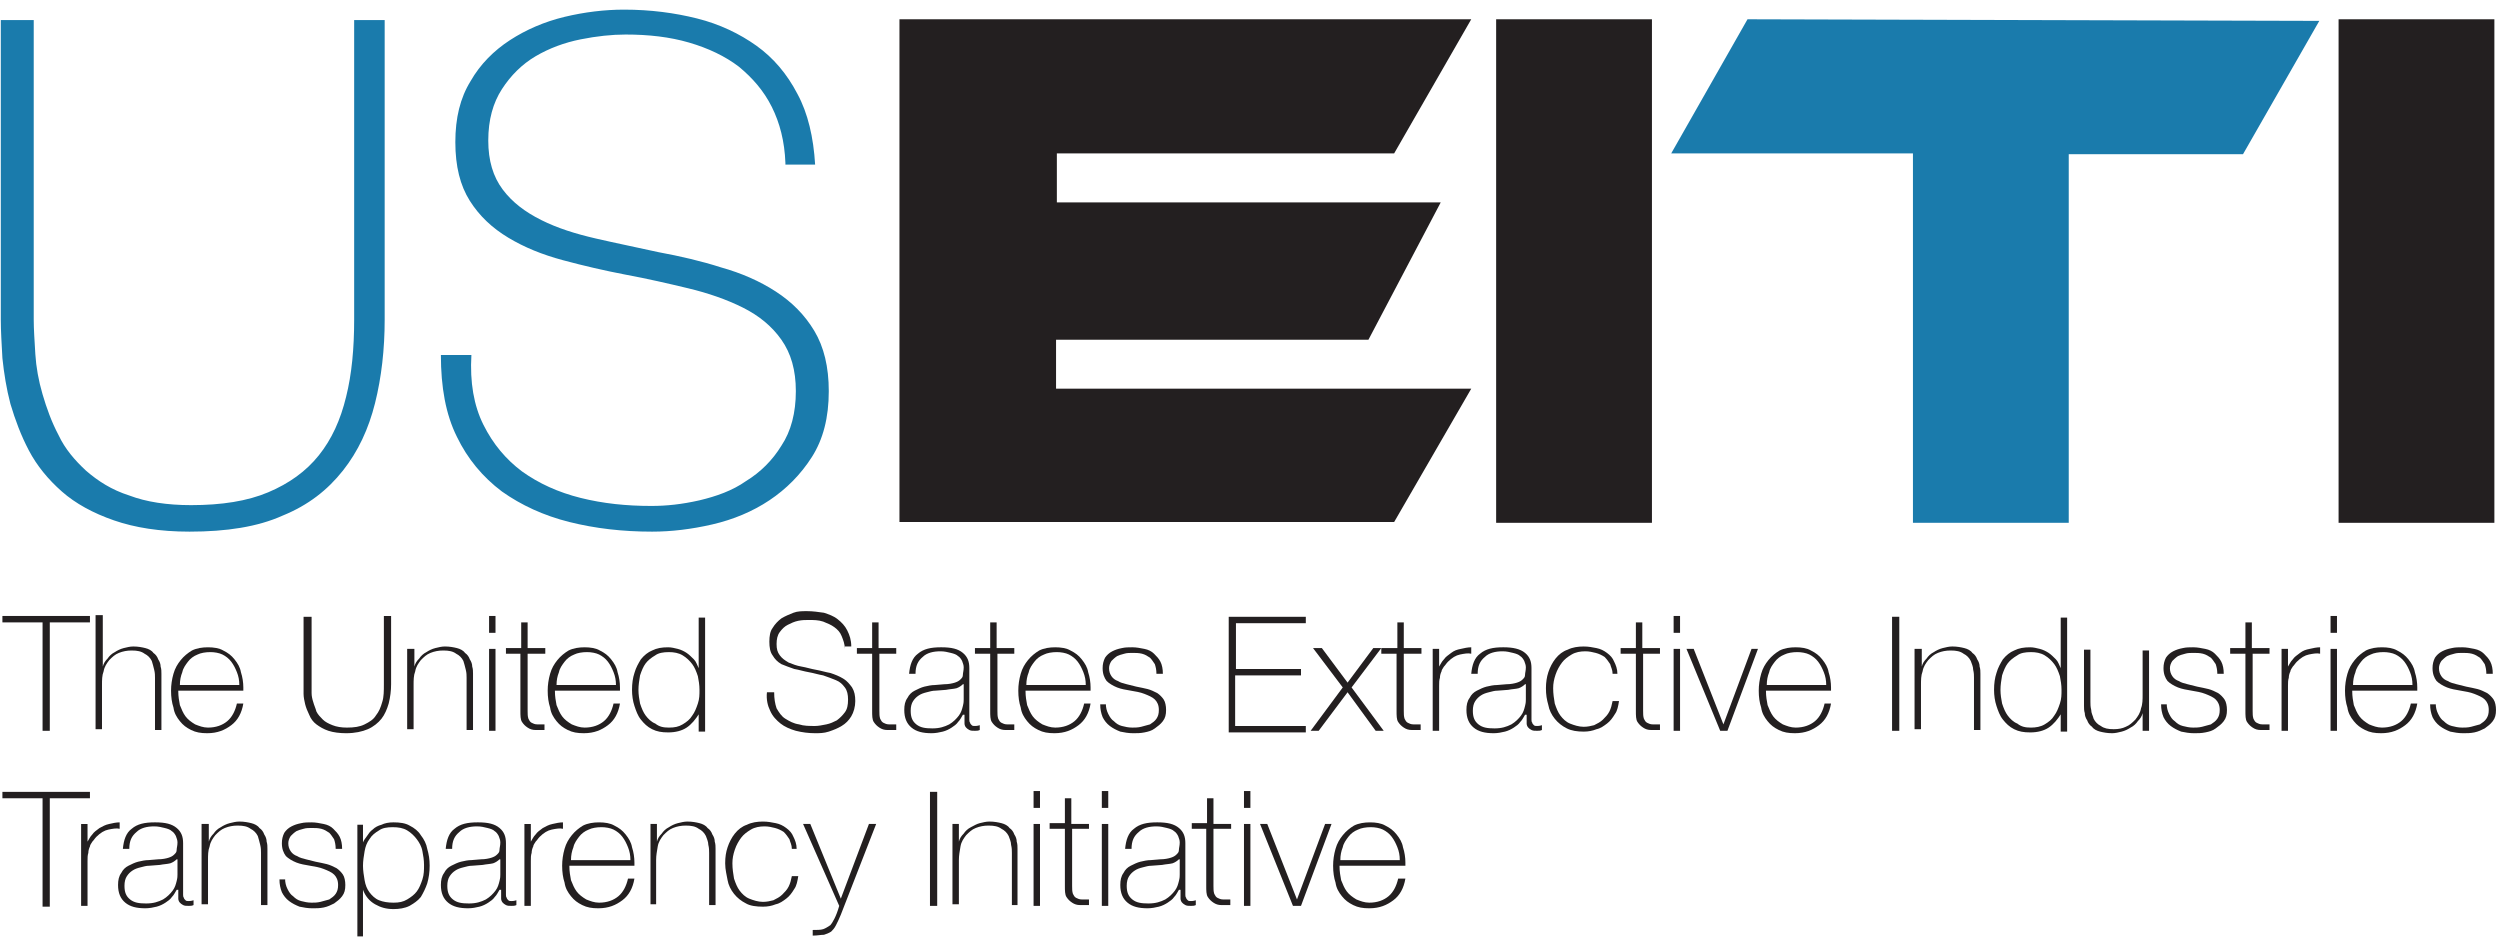 <?xml version="1.0" encoding="utf-8"?>
<!-- Generator: Adobe Illustrator 19.1.0, SVG Export Plug-In . SVG Version: 6.00 Build 0)  -->
<svg version="1.1" id="Layer_1" xmlns="http://www.w3.org/2000/svg" xmlns:xlink="http://www.w3.org/1999/xlink" x="0px" y="0px"
	 viewBox="-143 92.6 311.3 117.4" enable-background="new -143 92.6 311.3 117.4" xml:space="preserve">
<path fill="#1A7BAC" d="M65.1,111.7h29l1.1,0v46h19.4v-45.9h16l0,0h5.7l9.5-16.6L74.6,95L65.1,111.7z"/>
<g>
	<polygon fill="#231F20" points="30.6,111.7 40.2,95 -31,95 -31,96.5 -31,142.4 -31,142.3 -31,157.6 25,157.6 25,157.6 30.6,157.6 
		40.2,141 -11.5,141 -11.5,135 -11.5,134.9 27.4,134.9 36.4,117.8 25.6,117.8 25.6,117.8 -11.4,117.8 -11.4,111.7 	"/>
	<polygon fill="#231F20" points="-31,141 -31,141 -31,141 	"/>
</g>
<rect x="43.3" y="95" fill="#231F20" width="19.4" height="62.7"/>
<rect x="148.2" y="95" fill="#231F20" width="19.4" height="62.7"/>
<g>
	<path fill="#231F20" d="M-142.7,170.1v-0.8h10.9v0.8h-5v13.5h-0.9v-13.5H-142.7z"/>
	<path fill="#231F20" d="M-130.2,169.4v6.2h0c0.1-0.4,0.3-0.7,0.6-1c0.2-0.3,0.5-0.6,0.9-0.8c0.3-0.2,0.7-0.4,1.1-0.5
		c0.4-0.1,0.8-0.2,1.2-0.2c0.6,0,1.1,0.1,1.5,0.2c0.4,0.1,0.8,0.3,1,0.6c0.3,0.2,0.5,0.5,0.6,0.8c0.2,0.3,0.3,0.6,0.3,0.9
		c0.1,0.3,0.1,0.6,0.1,0.9c0,0.3,0,0.5,0,0.7v6.3h-0.8v-6.5c0-0.3,0-0.6-0.1-1s-0.2-0.8-0.3-1.1c-0.2-0.4-0.5-0.7-0.9-0.9
		c-0.4-0.3-0.9-0.4-1.6-0.4c-0.6,0-1.1,0.1-1.6,0.3c-0.5,0.2-0.8,0.5-1.2,0.9c-0.3,0.4-0.6,0.8-0.7,1.4c-0.2,0.5-0.2,1.1-0.2,1.7
		v5.5h-0.8v-14.2H-130.2z"/>
	<path fill="#231F20" d="M-120.8,178.6v0.1c0,0.6,0.1,1.2,0.2,1.7c0.2,0.5,0.4,1,0.7,1.4c0.3,0.4,0.7,0.7,1.2,1
		c0.5,0.2,1,0.4,1.6,0.4c1,0,1.8-0.3,2.4-0.8c0.6-0.5,1-1.3,1.2-2.2h0.8c-0.2,1.2-0.7,2.1-1.5,2.7c-0.8,0.6-1.7,1-3,1
		c-0.8,0-1.4-0.1-2-0.4c-0.6-0.3-1-0.6-1.4-1.1c-0.4-0.5-0.7-1-0.8-1.7c-0.2-0.6-0.3-1.3-0.3-2.1c0-0.7,0.1-1.4,0.3-2.1
		c0.2-0.7,0.5-1.2,0.9-1.7c0.4-0.5,0.9-0.9,1.4-1.2c0.6-0.3,1.3-0.4,2-0.4c0.7,0,1.4,0.1,1.9,0.4c0.6,0.3,1,0.6,1.4,1.1
		c0.4,0.5,0.7,1,0.8,1.6c0.2,0.6,0.3,1.3,0.3,1.9c0,0.1,0,0.1,0,0.2s0,0.2,0,0.2H-120.8z M-113.2,177.9c0-0.6-0.1-1.1-0.3-1.6
		c-0.2-0.5-0.4-0.9-0.7-1.3c-0.3-0.4-0.7-0.7-1.1-0.9c-0.4-0.2-1-0.3-1.5-0.3c-0.6,0-1.2,0.1-1.6,0.3c-0.5,0.2-0.9,0.5-1.2,0.9
		s-0.6,0.8-0.7,1.3c-0.2,0.5-0.3,1-0.3,1.6H-113.2z"/>
	<path fill="#231F20" d="M-104.2,169.4v8.5c0,0.3,0,0.6,0,1c0,0.4,0.1,0.8,0.2,1.1c0.1,0.4,0.3,0.8,0.4,1.2c0.2,0.4,0.5,0.7,0.8,1
		c0.3,0.3,0.7,0.5,1.2,0.7c0.5,0.2,1.1,0.3,1.8,0.3c0.9,0,1.6-0.1,2.2-0.4s1.1-0.6,1.4-1.1c0.4-0.5,0.6-1,0.8-1.7
		c0.2-0.6,0.2-1.4,0.2-2.2v-8.5h0.9v8.5c0,0.8-0.1,1.6-0.3,2.4c-0.2,0.7-0.5,1.4-0.9,1.9c-0.4,0.5-1,1-1.7,1.3
		c-0.7,0.3-1.6,0.5-2.7,0.5c-0.8,0-1.6-0.1-2.2-0.3c-0.6-0.2-1.1-0.5-1.5-0.8c-0.4-0.3-0.7-0.7-0.9-1.2c-0.2-0.4-0.4-0.9-0.5-1.3
		c-0.1-0.4-0.2-0.9-0.2-1.3c0-0.4,0-0.8,0-1.1v-8.5H-104.2z"/>
	<path fill="#231F20" d="M-92.2,173.4h0.8v2.2h0c0.1-0.4,0.3-0.7,0.6-1c0.2-0.3,0.5-0.6,0.9-0.8c0.3-0.2,0.7-0.4,1.1-0.5
		c0.4-0.1,0.8-0.2,1.2-0.2c0.6,0,1.1,0.1,1.5,0.2c0.4,0.1,0.8,0.3,1,0.6c0.3,0.2,0.5,0.5,0.6,0.8c0.2,0.3,0.3,0.6,0.3,0.9
		c0.1,0.3,0.1,0.6,0.1,0.9c0,0.3,0,0.5,0,0.7v6.3h-0.8v-6.5c0-0.3,0-0.6-0.1-1s-0.2-0.8-0.3-1.1c-0.2-0.4-0.5-0.7-0.9-0.9
		c-0.4-0.3-0.9-0.4-1.6-0.4c-0.6,0-1.1,0.1-1.6,0.3c-0.5,0.2-0.8,0.5-1.2,0.9c-0.3,0.4-0.6,0.8-0.7,1.4c-0.2,0.5-0.2,1.1-0.2,1.7
		v5.5h-0.8V173.4z"/>
	<path fill="#231F20" d="M-82.1,171.4v-2.1h0.8v2.1H-82.1z M-82.1,183.6v-10.2h0.8v10.2H-82.1z"/>
	<path fill="#231F20" d="M-75.1,174h-2.2v7.1c0,0.4,0,0.7,0.1,1c0.1,0.2,0.2,0.4,0.4,0.5c0.2,0.1,0.4,0.2,0.7,0.2c0.3,0,0.6,0,0.9,0
		v0.7c-0.4,0-0.8,0-1.1,0c-0.4,0-0.7-0.1-1-0.3c-0.3-0.2-0.5-0.4-0.7-0.7c-0.2-0.3-0.2-0.8-0.2-1.4V174H-80v-0.7h1.9v-3.2h0.8v3.2
		h2.2V174z"/>
	<path fill="#231F20" d="M-73.9,178.6v0.1c0,0.6,0.1,1.2,0.2,1.7c0.2,0.5,0.4,1,0.7,1.4c0.3,0.4,0.7,0.7,1.2,1
		c0.5,0.2,1,0.4,1.6,0.4c1,0,1.8-0.3,2.4-0.8c0.6-0.5,1-1.3,1.2-2.2h0.8c-0.2,1.2-0.7,2.1-1.5,2.7c-0.8,0.6-1.7,1-3,1
		c-0.8,0-1.4-0.1-2-0.4c-0.6-0.3-1-0.6-1.4-1.1c-0.4-0.5-0.7-1-0.8-1.7c-0.2-0.6-0.3-1.3-0.3-2.1c0-0.7,0.1-1.4,0.3-2.1
		c0.2-0.7,0.5-1.2,0.9-1.7c0.4-0.5,0.9-0.9,1.4-1.2c0.6-0.3,1.3-0.4,2-0.4c0.7,0,1.4,0.1,1.9,0.4c0.6,0.3,1,0.6,1.4,1.1
		c0.4,0.5,0.7,1,0.8,1.6c0.2,0.6,0.3,1.3,0.3,1.9c0,0.1,0,0.1,0,0.2c0,0.1,0,0.2,0,0.2H-73.9z M-66.3,177.9c0-0.6-0.1-1.1-0.3-1.6
		c-0.2-0.5-0.4-0.9-0.7-1.3c-0.3-0.4-0.7-0.7-1.1-0.9c-0.4-0.2-1-0.3-1.5-0.3c-0.6,0-1.2,0.1-1.6,0.3c-0.5,0.2-0.9,0.5-1.2,0.9
		s-0.6,0.8-0.7,1.3c-0.2,0.5-0.3,1-0.3,1.6H-66.3z"/>
	<path fill="#231F20" d="M-55.9,181.4L-55.9,181.4c-0.5,0.8-1,1.4-1.6,1.8c-0.6,0.4-1.4,0.6-2.3,0.6c-0.8,0-1.4-0.1-2-0.4
		c-0.6-0.3-1-0.7-1.4-1.2c-0.4-0.5-0.6-1.1-0.8-1.7c-0.2-0.6-0.3-1.3-0.3-2c0-0.8,0.1-1.5,0.3-2.1c0.2-0.7,0.5-1.2,0.8-1.7
		c0.4-0.5,0.9-0.9,1.4-1.1c0.6-0.3,1.2-0.4,2-0.4c0.4,0,0.8,0.1,1.2,0.2c0.4,0.1,0.8,0.3,1.1,0.5s0.6,0.5,0.9,0.8
		c0.3,0.3,0.4,0.7,0.6,1.1h0v-6.3h0.8v14.2h-0.8V181.4z M-59.7,183.2c0.7,0,1.2-0.1,1.7-0.4c0.5-0.3,0.9-0.6,1.2-1.1
		c0.3-0.4,0.5-0.9,0.7-1.5c0.2-0.6,0.2-1.1,0.2-1.7c0-0.6-0.1-1.2-0.2-1.7c-0.2-0.6-0.4-1.1-0.7-1.5c-0.3-0.4-0.7-0.8-1.2-1.1
		c-0.5-0.3-1.1-0.4-1.7-0.4c-0.7,0-1.3,0.1-1.7,0.4c-0.5,0.3-0.9,0.6-1.2,1s-0.5,0.9-0.7,1.5c-0.1,0.6-0.2,1.2-0.2,1.8
		c0,0.6,0.1,1.2,0.2,1.7c0.2,0.6,0.4,1.1,0.7,1.5c0.3,0.4,0.7,0.8,1.2,1C-60.9,183.1-60.4,183.2-59.7,183.2z"/>
	<path fill="#231F20" d="M-37.8,173.4c0-0.6-0.2-1.1-0.4-1.6c-0.2-0.5-0.5-0.8-0.9-1.1c-0.4-0.3-0.9-0.5-1.4-0.7
		c-0.6-0.2-1.2-0.2-1.8-0.2c-0.4,0-0.8,0-1.3,0.1c-0.5,0.1-0.9,0.3-1.3,0.5c-0.4,0.2-0.7,0.5-1,0.9c-0.3,0.4-0.4,0.9-0.4,1.5
		c0,0.6,0.1,1,0.4,1.4c0.3,0.4,0.6,0.6,1.1,0.9c0.5,0.2,1,0.4,1.6,0.5c0.6,0.1,1.2,0.3,1.8,0.4c0.6,0.1,1.2,0.3,1.8,0.4
		c0.6,0.2,1.1,0.4,1.6,0.7c0.5,0.3,0.8,0.7,1.1,1.1c0.3,0.5,0.4,1,0.4,1.7c0,0.7-0.2,1.4-0.5,1.9c-0.3,0.5-0.7,0.9-1.2,1.2
		c-0.5,0.3-1,0.5-1.6,0.7s-1.2,0.2-1.7,0.2c-0.8,0-1.6-0.1-2.4-0.3c-0.7-0.2-1.4-0.5-1.9-0.9c-0.5-0.4-1-0.9-1.3-1.6
		c-0.3-0.6-0.5-1.4-0.4-2.3h0.9c0,0.8,0.1,1.4,0.3,2c0.3,0.5,0.6,1,1.1,1.3c0.5,0.3,1,0.6,1.7,0.7c0.6,0.2,1.3,0.2,2,0.2
		c0.4,0,0.9-0.1,1.4-0.2c0.5-0.1,0.9-0.3,1.3-0.5c0.4-0.3,0.7-0.6,1-1c0.3-0.4,0.4-0.9,0.4-1.6c0-0.6-0.1-1.1-0.4-1.5
		c-0.3-0.4-0.6-0.7-1.1-0.9c-0.5-0.2-1-0.4-1.6-0.6c-0.6-0.1-1.2-0.3-1.8-0.4c-0.6-0.1-1.2-0.3-1.8-0.4c-0.6-0.2-1.1-0.4-1.6-0.6
		c-0.5-0.3-0.8-0.6-1.1-1.1c-0.3-0.4-0.4-1-0.4-1.7s0.1-1.3,0.4-1.7c0.3-0.5,0.7-0.9,1.1-1.2c0.5-0.3,1-0.5,1.5-0.7s1.1-0.2,1.7-0.2
		c0.7,0,1.4,0.1,2.1,0.2c0.6,0.2,1.2,0.4,1.7,0.8c0.5,0.4,0.9,0.8,1.2,1.4c0.3,0.6,0.5,1.2,0.5,2H-37.8z"/>
	<path fill="#231F20" d="M-31.3,174h-2.2v7.1c0,0.4,0,0.7,0.1,1c0.1,0.2,0.2,0.4,0.4,0.5c0.2,0.1,0.4,0.2,0.7,0.2c0.3,0,0.6,0,0.9,0
		v0.7c-0.4,0-0.8,0-1.1,0c-0.4,0-0.7-0.1-1-0.3c-0.3-0.2-0.5-0.4-0.7-0.7c-0.2-0.3-0.2-0.8-0.2-1.4V174h-1.9v-0.7h1.9v-3.2h0.8v3.2
		h2.2V174z"/>
	<path fill="#231F20" d="M-23.1,181.6L-23.1,181.6c-0.2,0.3-0.3,0.6-0.6,0.9c-0.2,0.3-0.5,0.5-0.8,0.7c-0.3,0.2-0.7,0.4-1.1,0.5
		c-0.4,0.1-0.9,0.2-1.4,0.2c-1.1,0-1.9-0.2-2.5-0.7c-0.6-0.5-0.9-1.2-0.9-2.2c0-0.6,0.1-1.1,0.4-1.5c0.2-0.4,0.5-0.7,0.9-0.9
		c0.4-0.2,0.8-0.4,1.2-0.5c0.4-0.1,0.9-0.2,1.3-0.2l1.2-0.1c0.5,0,1-0.1,1.3-0.2c0.3-0.1,0.5-0.2,0.7-0.4c0.2-0.2,0.3-0.3,0.3-0.6
		c0-0.2,0.1-0.5,0.1-0.9c0-0.3-0.1-0.5-0.2-0.8c-0.1-0.2-0.3-0.5-0.5-0.6c-0.2-0.2-0.5-0.3-0.9-0.4c-0.4-0.1-0.8-0.2-1.3-0.2
		c-0.9,0-1.7,0.2-2.2,0.7c-0.6,0.5-0.9,1.1-0.9,2.1h-0.8c0.1-1.1,0.4-2,1.1-2.5c0.7-0.6,1.6-0.8,2.9-0.8s2.1,0.2,2.7,0.7
		c0.6,0.5,0.8,1.1,0.8,1.9v6c0,0.1,0,0.3,0,0.4s0,0.3,0.1,0.4c0,0.1,0.1,0.2,0.2,0.3c0.1,0.1,0.2,0.1,0.4,0.1c0.1,0,0.3,0,0.6-0.1
		v0.6c-0.2,0.1-0.4,0.1-0.6,0.1c-0.3,0-0.5,0-0.7-0.1c-0.2-0.1-0.3-0.2-0.4-0.3c-0.1-0.1-0.2-0.3-0.2-0.5c0-0.2,0-0.4,0-0.6V181.6z
		 M-23.1,177.8c-0.2,0.2-0.5,0.4-0.8,0.5c-0.4,0.1-0.8,0.1-1.3,0.2l-1.3,0.1c-0.4,0-0.7,0.1-1.1,0.2c-0.4,0.1-0.7,0.2-1,0.4
		c-0.3,0.2-0.5,0.4-0.7,0.7c-0.2,0.3-0.3,0.7-0.3,1.2c0,0.8,0.2,1.3,0.7,1.7c0.5,0.4,1.1,0.5,2,0.5c0.9,0,1.5-0.2,2.1-0.5
		c0.5-0.3,0.9-0.7,1.2-1.1c0.3-0.4,0.4-0.8,0.5-1.2c0.1-0.4,0.1-0.6,0.1-0.8V177.8z"/>
	<path fill="#231F20" d="M-16.6,174h-2.2v7.1c0,0.4,0,0.7,0.1,1c0.1,0.2,0.2,0.4,0.4,0.5c0.2,0.1,0.4,0.2,0.7,0.2c0.3,0,0.6,0,0.9,0
		v0.7c-0.4,0-0.8,0-1.1,0c-0.4,0-0.7-0.1-1-0.3c-0.3-0.2-0.5-0.4-0.7-0.7c-0.2-0.3-0.2-0.8-0.2-1.4V174h-1.9v-0.7h1.9v-3.2h0.8v3.2
		h2.2V174z"/>
	<path fill="#231F20" d="M-15.3,178.6v0.1c0,0.6,0.1,1.2,0.2,1.7c0.2,0.5,0.4,1,0.7,1.4c0.3,0.4,0.7,0.7,1.2,1
		c0.5,0.2,1,0.4,1.6,0.4c1,0,1.8-0.3,2.4-0.8s1-1.3,1.2-2.2h0.8c-0.2,1.2-0.7,2.1-1.5,2.7c-0.8,0.6-1.7,1-3,1c-0.8,0-1.4-0.1-2-0.4
		c-0.6-0.3-1-0.6-1.4-1.1c-0.4-0.5-0.7-1-0.8-1.7c-0.2-0.6-0.3-1.3-0.3-2.1c0-0.7,0.1-1.4,0.3-2.1c0.2-0.7,0.5-1.2,0.9-1.7
		c0.4-0.5,0.9-0.9,1.4-1.2c0.6-0.3,1.3-0.4,2-0.4c0.7,0,1.4,0.1,1.9,0.4c0.6,0.3,1,0.6,1.4,1.1c0.4,0.5,0.7,1,0.8,1.6
		c0.2,0.6,0.3,1.3,0.3,1.9c0,0.1,0,0.1,0,0.2s0,0.2,0,0.2H-15.3z M-7.8,177.9c0-0.6-0.1-1.1-0.3-1.6c-0.2-0.5-0.4-0.9-0.7-1.3
		c-0.3-0.4-0.7-0.7-1.1-0.9c-0.4-0.2-1-0.3-1.5-0.3c-0.6,0-1.2,0.1-1.6,0.3c-0.5,0.2-0.9,0.5-1.2,0.9s-0.6,0.8-0.7,1.3
		c-0.2,0.5-0.3,1-0.3,1.6H-7.8z"/>
	<path fill="#231F20" d="M-5.3,180.2c0,0.5,0.1,0.9,0.3,1.3c0.2,0.4,0.4,0.7,0.7,0.9c0.3,0.3,0.6,0.5,1,0.6c0.4,0.1,0.8,0.2,1.3,0.2
		c0.3,0,0.7,0,1.1-0.1c0.4-0.1,0.7-0.2,1.1-0.3c0.3-0.2,0.6-0.4,0.8-0.7c0.2-0.3,0.3-0.6,0.3-1.1c0-0.6-0.2-1-0.5-1.3
		c-0.3-0.3-0.8-0.5-1.3-0.7c-0.5-0.2-1.1-0.3-1.7-0.4c-0.6-0.1-1.2-0.2-1.7-0.4c-0.5-0.2-1-0.5-1.3-0.8c-0.3-0.4-0.5-0.9-0.5-1.6
		c0-0.5,0.1-0.9,0.3-1.3c0.2-0.3,0.5-0.6,0.9-0.8c0.4-0.2,0.7-0.3,1.2-0.4c0.4-0.1,0.9-0.1,1.3-0.1c0.5,0,1,0.1,1.5,0.2
		c0.5,0.1,0.9,0.3,1.2,0.6c0.3,0.3,0.6,0.6,0.8,1c0.2,0.4,0.3,0.9,0.3,1.5H1c0-0.5-0.1-0.9-0.2-1.2c-0.2-0.3-0.4-0.6-0.6-0.8
		c-0.3-0.2-0.6-0.4-1-0.5c-0.4-0.1-0.8-0.1-1.2-0.1c-0.3,0-0.7,0-1,0.1c-0.4,0.1-0.7,0.2-0.9,0.3c-0.3,0.2-0.5,0.4-0.7,0.6
		c-0.2,0.3-0.3,0.6-0.3,0.9c0,0.4,0.1,0.7,0.3,1c0.2,0.3,0.5,0.5,0.8,0.6c0.3,0.2,0.7,0.3,1.1,0.4c0.4,0.1,0.8,0.2,1.2,0.3
		c0.5,0.1,1,0.2,1.4,0.3c0.4,0.1,0.8,0.3,1.2,0.5c0.3,0.2,0.6,0.5,0.8,0.8c0.2,0.3,0.3,0.8,0.3,1.3c0,0.6-0.1,1-0.4,1.4
		c-0.3,0.4-0.6,0.6-1,0.9s-0.8,0.4-1.3,0.5c-0.5,0.1-0.9,0.1-1.4,0.1c-0.6,0-1.1-0.1-1.6-0.2c-0.5-0.2-0.9-0.4-1.3-0.7
		c-0.4-0.3-0.7-0.7-0.9-1.1c-0.2-0.5-0.3-1-0.3-1.6H-5.3z"/>
	<path fill="#231F20" d="M10,169.4h9.6v0.8h-8.7v5.7H19v0.8h-8.2v6.3h8.8v0.8H10V169.4z"/>
	<path fill="#231F20" d="M24.2,178.2l-3.7-4.9h1.1l3.2,4.3l3.2-4.3h1l-3.7,4.9l4,5.4h-1l-3.5-4.8l-3.6,4.8h-1L24.2,178.2z"/>
	<path fill="#231F20" d="M34,174h-2.2v7.1c0,0.4,0,0.7,0.1,1c0.1,0.2,0.2,0.4,0.4,0.5c0.2,0.1,0.4,0.2,0.7,0.2c0.3,0,0.6,0,0.9,0
		v0.7c-0.4,0-0.8,0-1.1,0c-0.4,0-0.7-0.1-1-0.3c-0.3-0.2-0.5-0.4-0.7-0.7c-0.2-0.3-0.2-0.8-0.2-1.4V174h-1.9v-0.7H31v-3.2h0.8v3.2
		H34V174z"/>
	<path fill="#231F20" d="M36.2,175.6L36.2,175.6c0.2-0.3,0.3-0.6,0.6-0.9c0.2-0.3,0.5-0.5,0.9-0.8s0.7-0.4,1.2-0.5
		c0.4-0.1,0.9-0.2,1.3-0.2v0.8c-0.4-0.1-0.9,0-1.4,0.1c-0.5,0.1-1,0.4-1.5,0.9c-0.2,0.2-0.3,0.4-0.5,0.6c-0.1,0.2-0.3,0.4-0.3,0.6
		c-0.1,0.2-0.2,0.5-0.2,0.8c-0.1,0.3-0.1,0.6-0.1,1v5.6h-0.8v-10.2h0.8V175.6z"/>
	<path fill="#231F20" d="M46.9,181.6L46.9,181.6c-0.2,0.3-0.3,0.6-0.6,0.9c-0.2,0.3-0.5,0.5-0.8,0.7c-0.3,0.2-0.7,0.4-1.1,0.5
		c-0.4,0.1-0.9,0.2-1.4,0.2c-1.1,0-1.9-0.2-2.5-0.7c-0.6-0.5-0.9-1.2-0.9-2.2c0-0.6,0.1-1.1,0.4-1.5c0.2-0.4,0.5-0.7,0.9-0.9
		c0.4-0.2,0.8-0.4,1.2-0.5c0.4-0.1,0.9-0.2,1.3-0.2l1.2-0.1c0.5,0,1-0.1,1.3-0.2c0.3-0.1,0.5-0.2,0.7-0.4c0.2-0.2,0.3-0.3,0.3-0.6
		c0-0.2,0.1-0.5,0.1-0.9c0-0.3-0.1-0.5-0.2-0.8c-0.1-0.2-0.3-0.5-0.5-0.6c-0.2-0.2-0.5-0.3-0.9-0.4c-0.4-0.1-0.8-0.2-1.3-0.2
		c-0.9,0-1.7,0.2-2.2,0.7c-0.6,0.5-0.9,1.1-0.9,2.1h-0.8c0.1-1.1,0.4-2,1.1-2.5c0.7-0.6,1.6-0.8,2.9-0.8c1.2,0,2.1,0.2,2.7,0.7
		c0.6,0.5,0.8,1.1,0.8,1.9v6c0,0.1,0,0.3,0,0.4c0,0.1,0,0.3,0.1,0.4c0,0.1,0.1,0.2,0.2,0.3c0.1,0.1,0.2,0.1,0.4,0.1
		c0.1,0,0.3,0,0.6-0.1v0.6c-0.2,0.1-0.4,0.1-0.6,0.1c-0.3,0-0.5,0-0.7-0.1c-0.2-0.1-0.3-0.2-0.4-0.3c-0.1-0.1-0.2-0.3-0.2-0.5
		c0-0.2,0-0.4,0-0.6V181.6z M46.9,177.8c-0.2,0.2-0.5,0.4-0.8,0.5c-0.4,0.1-0.8,0.1-1.3,0.2l-1.3,0.1c-0.4,0-0.7,0.1-1.1,0.2
		c-0.4,0.1-0.7,0.2-1,0.4c-0.3,0.2-0.5,0.4-0.7,0.7c-0.2,0.3-0.3,0.7-0.3,1.2c0,0.8,0.2,1.3,0.7,1.7c0.5,0.4,1.1,0.5,2,0.5
		c0.9,0,1.5-0.2,2.1-0.5c0.5-0.3,0.9-0.7,1.2-1.1c0.3-0.4,0.4-0.8,0.5-1.2c0.1-0.4,0.1-0.6,0.1-0.8V177.8z"/>
	<path fill="#231F20" d="M57.8,176.5c0-0.5-0.2-0.8-0.3-1.2c-0.2-0.3-0.4-0.6-0.7-0.9c-0.3-0.2-0.7-0.4-1.1-0.5
		c-0.4-0.1-0.8-0.2-1.3-0.2c-0.6,0-1.2,0.1-1.7,0.4c-0.5,0.3-0.9,0.6-1.2,1c-0.3,0.4-0.6,0.9-0.8,1.5c-0.2,0.6-0.3,1.1-0.3,1.7
		c0,0.7,0.1,1.3,0.2,1.9c0.2,0.6,0.4,1.1,0.7,1.5c0.3,0.4,0.7,0.8,1.2,1c0.5,0.2,1.1,0.4,1.7,0.4c0.5,0,0.9-0.1,1.3-0.2
		c0.4-0.2,0.8-0.4,1.1-0.7c0.3-0.3,0.6-0.6,0.8-1c0.2-0.4,0.3-0.8,0.4-1.3h0.8c-0.1,0.6-0.2,1.2-0.5,1.6c-0.3,0.5-0.6,0.9-1,1.2
		c-0.4,0.3-0.8,0.6-1.3,0.7c-0.5,0.2-1,0.3-1.6,0.3c-0.8,0-1.5-0.1-2.1-0.4c-0.6-0.3-1.1-0.7-1.5-1.2c-0.4-0.5-0.7-1.1-0.8-1.7
		c-0.2-0.7-0.3-1.3-0.3-2.1c0-0.7,0.1-1.4,0.3-2c0.2-0.6,0.5-1.2,0.9-1.7c0.4-0.5,0.9-0.9,1.5-1.1c0.6-0.3,1.3-0.4,2-0.4
		c0.6,0,1.1,0.1,1.6,0.2c0.5,0.1,0.9,0.3,1.3,0.6c0.4,0.3,0.7,0.6,0.9,1.1c0.2,0.4,0.4,0.9,0.4,1.5H57.8z"/>
	<path fill="#231F20" d="M63.8,174h-2.2v7.1c0,0.4,0,0.7,0.1,1c0.1,0.2,0.2,0.4,0.4,0.5c0.2,0.1,0.4,0.2,0.7,0.2c0.3,0,0.6,0,0.9,0
		v0.7c-0.4,0-0.8,0-1.1,0c-0.4,0-0.7-0.1-1-0.3c-0.3-0.2-0.5-0.4-0.7-0.7c-0.2-0.3-0.2-0.8-0.2-1.4V174h-1.9v-0.7h1.9v-3.2h0.8v3.2
		h2.2V174z"/>
	<path fill="#231F20" d="M65.4,171.4v-2.1h0.8v2.1H65.4z M65.4,183.6v-10.2h0.8v10.2H65.4z"/>
	<path fill="#231F20" d="M72.1,183.6h-0.9L67,173.4h0.9l3.7,9.4h0l3.5-9.4h0.8L72.1,183.6z"/>
	<path fill="#231F20" d="M76.9,178.6v0.1c0,0.6,0.1,1.2,0.2,1.7c0.2,0.5,0.4,1,0.7,1.4c0.3,0.4,0.7,0.7,1.2,1c0.5,0.2,1,0.4,1.6,0.4
		c1,0,1.8-0.3,2.4-0.8c0.6-0.5,1-1.3,1.2-2.2h0.8c-0.2,1.2-0.7,2.1-1.5,2.7c-0.8,0.6-1.7,1-3,1c-0.8,0-1.4-0.1-2-0.4
		c-0.6-0.3-1-0.6-1.4-1.1c-0.4-0.5-0.7-1-0.8-1.7c-0.2-0.6-0.3-1.3-0.3-2.1c0-0.7,0.1-1.4,0.3-2.1c0.2-0.7,0.5-1.2,0.9-1.7
		c0.4-0.5,0.9-0.9,1.4-1.2c0.6-0.3,1.3-0.4,2-0.4c0.7,0,1.4,0.1,1.9,0.4c0.6,0.3,1,0.6,1.4,1.1c0.4,0.5,0.7,1,0.8,1.6
		c0.2,0.6,0.3,1.3,0.3,1.9c0,0.1,0,0.1,0,0.2c0,0.1,0,0.2,0,0.2H76.9z M84.4,177.9c0-0.6-0.1-1.1-0.3-1.6c-0.2-0.5-0.4-0.9-0.7-1.3
		c-0.3-0.4-0.7-0.7-1.1-0.9c-0.4-0.2-1-0.3-1.5-0.3c-0.6,0-1.2,0.1-1.6,0.3c-0.5,0.2-0.9,0.5-1.2,0.9c-0.3,0.4-0.6,0.8-0.7,1.3
		c-0.2,0.5-0.3,1-0.3,1.6H84.4z"/>
	<path fill="#231F20" d="M92.6,169.4h0.9v14.2h-0.9V169.4z"/>
	<path fill="#231F20" d="M95.5,173.4h0.8v2.2h0c0.1-0.4,0.3-0.7,0.6-1c0.2-0.3,0.5-0.6,0.9-0.8c0.3-0.2,0.7-0.4,1.1-0.5
		c0.4-0.1,0.8-0.2,1.2-0.2c0.6,0,1.1,0.1,1.5,0.2c0.4,0.1,0.8,0.3,1,0.6c0.3,0.2,0.5,0.5,0.6,0.8c0.2,0.3,0.3,0.6,0.3,0.9
		c0.1,0.3,0.1,0.6,0.1,0.9c0,0.3,0,0.5,0,0.7v6.3h-0.8v-6.5c0-0.3,0-0.6-0.1-1c0-0.4-0.2-0.8-0.3-1.1c-0.2-0.4-0.5-0.7-0.9-0.9
		c-0.4-0.3-0.9-0.4-1.6-0.4c-0.6,0-1.1,0.1-1.6,0.3c-0.5,0.2-0.8,0.5-1.2,0.9c-0.3,0.4-0.6,0.8-0.7,1.4c-0.2,0.5-0.2,1.1-0.2,1.7
		v5.5h-0.8V173.4z"/>
	<path fill="#231F20" d="M113.7,181.4L113.7,181.4c-0.5,0.8-1,1.4-1.6,1.8c-0.6,0.4-1.4,0.6-2.3,0.6c-0.8,0-1.4-0.1-2-0.4
		c-0.6-0.3-1-0.7-1.4-1.2c-0.4-0.5-0.6-1.1-0.8-1.7c-0.2-0.6-0.3-1.3-0.3-2c0-0.8,0.1-1.5,0.3-2.1c0.2-0.7,0.5-1.2,0.8-1.7
		c0.4-0.5,0.9-0.9,1.4-1.1c0.6-0.3,1.2-0.4,2-0.4c0.4,0,0.8,0.1,1.2,0.2c0.4,0.1,0.8,0.3,1.1,0.5c0.3,0.2,0.6,0.5,0.9,0.8
		c0.3,0.3,0.4,0.7,0.6,1.1h0v-6.3h0.8v14.2h-0.8V181.4z M109.9,183.2c0.6,0,1.2-0.1,1.7-0.4c0.5-0.3,0.9-0.6,1.2-1.1
		c0.3-0.4,0.5-0.9,0.7-1.5c0.2-0.6,0.2-1.1,0.2-1.7c0-0.6-0.1-1.2-0.2-1.7c-0.2-0.6-0.4-1.1-0.7-1.5c-0.3-0.4-0.7-0.8-1.2-1.1
		c-0.5-0.3-1.1-0.4-1.7-0.4c-0.7,0-1.3,0.1-1.7,0.4c-0.5,0.3-0.9,0.6-1.2,1c-0.3,0.4-0.5,0.9-0.7,1.5c-0.1,0.6-0.2,1.2-0.2,1.8
		c0,0.6,0.1,1.2,0.2,1.7c0.2,0.6,0.4,1.1,0.7,1.5c0.3,0.4,0.7,0.8,1.2,1C108.7,183.1,109.2,183.2,109.9,183.2z"/>
	<path fill="#231F20" d="M124.6,183.6h-0.8v-2.2h0c-0.1,0.4-0.3,0.7-0.6,1c-0.2,0.3-0.5,0.6-0.9,0.8c-0.3,0.2-0.7,0.4-1.1,0.5
		c-0.4,0.1-0.8,0.2-1.2,0.2c-0.6,0-1.1-0.1-1.5-0.2c-0.4-0.1-0.8-0.3-1-0.6c-0.3-0.2-0.5-0.5-0.6-0.8c-0.2-0.3-0.3-0.6-0.3-0.9
		c-0.1-0.3-0.1-0.6-0.1-0.9c0-0.3,0-0.5,0-0.7v-6.3h0.8v6.5c0,0.3,0,0.6,0.1,1c0,0.4,0.2,0.7,0.3,1.1c0.2,0.4,0.5,0.7,0.9,0.9
		c0.4,0.3,0.9,0.4,1.6,0.4c0.6,0,1.1-0.1,1.5-0.3c0.5-0.2,0.8-0.5,1.2-0.9c0.3-0.4,0.6-0.8,0.7-1.4c0.2-0.5,0.2-1.1,0.2-1.7v-5.5
		h0.8V183.6z"/>
	<path fill="#231F20" d="M126.8,180.2c0,0.5,0.1,0.9,0.3,1.3c0.2,0.4,0.4,0.7,0.7,0.9c0.3,0.3,0.6,0.5,1,0.6
		c0.4,0.1,0.8,0.2,1.3,0.2c0.3,0,0.7,0,1.1-0.1c0.4-0.1,0.7-0.2,1.1-0.3c0.3-0.2,0.6-0.4,0.8-0.7s0.3-0.6,0.3-1.1
		c0-0.6-0.2-1-0.5-1.3c-0.3-0.3-0.8-0.5-1.3-0.7c-0.5-0.2-1.1-0.3-1.7-0.4s-1.2-0.2-1.7-0.4c-0.5-0.2-1-0.5-1.3-0.8
		c-0.3-0.4-0.5-0.9-0.5-1.6c0-0.5,0.1-0.9,0.3-1.3c0.2-0.3,0.5-0.6,0.9-0.8c0.4-0.2,0.7-0.3,1.2-0.4c0.4-0.1,0.9-0.1,1.3-0.1
		c0.5,0,1,0.1,1.5,0.2c0.5,0.1,0.9,0.3,1.2,0.6c0.3,0.3,0.6,0.6,0.8,1c0.2,0.4,0.3,0.9,0.3,1.5h-0.8c0-0.5-0.1-0.9-0.2-1.2
		c-0.2-0.3-0.4-0.6-0.6-0.8c-0.3-0.2-0.6-0.4-1-0.5c-0.4-0.1-0.8-0.1-1.2-0.1c-0.3,0-0.7,0-1,0.1c-0.4,0.1-0.7,0.2-0.9,0.3
		c-0.3,0.2-0.5,0.4-0.7,0.6c-0.2,0.3-0.3,0.6-0.3,0.9c0,0.4,0.1,0.7,0.3,1c0.2,0.3,0.5,0.5,0.8,0.6c0.3,0.2,0.7,0.3,1.1,0.4
		c0.4,0.1,0.8,0.2,1.2,0.3c0.5,0.1,1,0.2,1.4,0.3c0.4,0.1,0.8,0.3,1.2,0.5c0.3,0.2,0.6,0.5,0.8,0.8c0.2,0.3,0.3,0.8,0.3,1.3
		c0,0.6-0.1,1-0.4,1.4c-0.3,0.4-0.6,0.6-1,0.9s-0.8,0.4-1.3,0.5c-0.5,0.1-0.9,0.1-1.4,0.1c-0.6,0-1.1-0.1-1.6-0.2
		c-0.5-0.2-0.9-0.4-1.3-0.7c-0.4-0.3-0.7-0.7-0.9-1.1c-0.2-0.5-0.3-1-0.3-1.6H126.8z"/>
	<path fill="#231F20" d="M139.7,174h-2.2v7.1c0,0.4,0,0.7,0.1,1c0.1,0.2,0.2,0.4,0.4,0.5c0.2,0.1,0.4,0.2,0.7,0.2c0.3,0,0.6,0,0.9,0
		v0.7c-0.4,0-0.8,0-1.1,0c-0.4,0-0.7-0.1-1-0.3c-0.3-0.2-0.5-0.4-0.7-0.7c-0.2-0.3-0.2-0.8-0.2-1.4V174h-1.9v-0.7h1.9v-3.2h0.8v3.2
		h2.2V174z"/>
	<path fill="#231F20" d="M141.9,175.6L141.9,175.6c0.2-0.3,0.3-0.6,0.6-0.9c0.2-0.3,0.5-0.5,0.9-0.8s0.7-0.4,1.2-0.5
		c0.4-0.1,0.9-0.2,1.3-0.2v0.8c-0.4-0.1-0.9,0-1.4,0.1c-0.5,0.1-1,0.4-1.5,0.9c-0.2,0.2-0.3,0.4-0.5,0.6c-0.1,0.2-0.3,0.4-0.3,0.6
		c-0.1,0.2-0.2,0.5-0.2,0.8c-0.1,0.3-0.1,0.6-0.1,1v5.6h-0.8v-10.2h0.8V175.6z"/>
	<path fill="#231F20" d="M147.2,171.4v-2.1h0.8v2.1H147.2z M147.2,183.6v-10.2h0.8v10.2H147.2z"/>
	<path fill="#231F20" d="M149.9,178.6v0.1c0,0.6,0.1,1.2,0.2,1.7c0.2,0.5,0.4,1,0.7,1.4c0.3,0.4,0.7,0.7,1.2,1
		c0.5,0.2,1,0.4,1.6,0.4c1,0,1.8-0.3,2.4-0.8c0.6-0.5,1-1.3,1.2-2.2h0.8c-0.2,1.2-0.7,2.1-1.5,2.7c-0.8,0.6-1.7,1-3,1
		c-0.8,0-1.4-0.1-2-0.4c-0.6-0.3-1-0.6-1.4-1.1c-0.4-0.5-0.7-1-0.8-1.7c-0.2-0.6-0.3-1.3-0.3-2.1c0-0.7,0.1-1.4,0.3-2.1
		c0.2-0.7,0.5-1.2,0.9-1.7c0.4-0.5,0.9-0.9,1.4-1.2c0.6-0.3,1.3-0.4,2-0.4c0.7,0,1.4,0.1,1.9,0.4c0.6,0.3,1,0.6,1.4,1.1
		c0.4,0.5,0.7,1,0.8,1.6c0.2,0.6,0.3,1.3,0.3,1.9c0,0.1,0,0.1,0,0.2s0,0.2,0,0.2H149.9z M157.4,177.9c0-0.6-0.1-1.1-0.3-1.6
		c-0.2-0.5-0.4-0.9-0.7-1.3c-0.3-0.4-0.7-0.7-1.1-0.9c-0.4-0.2-1-0.3-1.5-0.3c-0.6,0-1.2,0.1-1.6,0.3c-0.5,0.2-0.9,0.5-1.2,0.9
		c-0.3,0.4-0.6,0.8-0.7,1.3c-0.2,0.5-0.3,1-0.3,1.6H157.4z"/>
	<path fill="#231F20" d="M160.3,180.2c0,0.5,0.1,0.9,0.3,1.3c0.2,0.4,0.4,0.7,0.7,0.9c0.3,0.3,0.6,0.5,1,0.6
		c0.4,0.1,0.8,0.2,1.3,0.2c0.3,0,0.7,0,1.1-0.1c0.4-0.1,0.7-0.2,1.1-0.3c0.3-0.2,0.6-0.4,0.8-0.7s0.3-0.6,0.3-1.1
		c0-0.6-0.2-1-0.5-1.3c-0.3-0.3-0.8-0.5-1.3-0.7c-0.5-0.2-1.1-0.3-1.7-0.4s-1.2-0.2-1.7-0.4c-0.5-0.2-1-0.5-1.3-0.8
		c-0.3-0.4-0.5-0.9-0.5-1.6c0-0.5,0.1-0.9,0.3-1.3c0.2-0.3,0.5-0.6,0.9-0.8c0.4-0.2,0.7-0.3,1.2-0.4c0.4-0.1,0.9-0.1,1.3-0.1
		c0.5,0,1,0.1,1.5,0.2c0.5,0.1,0.9,0.3,1.2,0.6c0.3,0.3,0.6,0.6,0.8,1c0.2,0.4,0.3,0.9,0.3,1.5h-0.8c0-0.5-0.1-0.9-0.2-1.2
		c-0.2-0.3-0.4-0.6-0.6-0.8c-0.3-0.2-0.6-0.4-1-0.5c-0.4-0.1-0.8-0.1-1.2-0.1c-0.3,0-0.7,0-1,0.1c-0.4,0.1-0.7,0.2-0.9,0.3
		c-0.3,0.2-0.5,0.4-0.7,0.6c-0.2,0.3-0.3,0.6-0.3,0.9c0,0.4,0.1,0.7,0.3,1c0.2,0.3,0.5,0.5,0.8,0.6c0.3,0.2,0.7,0.3,1.1,0.4
		c0.4,0.1,0.8,0.2,1.2,0.3c0.5,0.1,1,0.2,1.4,0.3c0.4,0.1,0.8,0.3,1.2,0.5c0.3,0.2,0.6,0.5,0.8,0.8c0.2,0.3,0.3,0.8,0.3,1.3
		c0,0.6-0.1,1-0.4,1.4c-0.3,0.4-0.6,0.6-1,0.9c-0.4,0.2-0.8,0.4-1.3,0.5c-0.5,0.1-0.9,0.1-1.4,0.1c-0.6,0-1.1-0.1-1.6-0.2
		c-0.5-0.2-0.9-0.4-1.3-0.7c-0.4-0.3-0.7-0.7-0.9-1.1c-0.2-0.5-0.3-1-0.3-1.6H160.3z"/>
	<path fill="#231F20" d="M-142.7,192v-0.8h10.9v0.8h-5v13.5h-0.9V192H-142.7z"/>
	<path fill="#231F20" d="M-132.1,197.4L-132.1,197.4c0.2-0.3,0.3-0.6,0.6-0.9c0.2-0.3,0.5-0.5,0.9-0.8c0.4-0.2,0.7-0.4,1.2-0.5
		c0.4-0.1,0.9-0.2,1.3-0.2v0.8c-0.4-0.1-0.9,0-1.4,0.1c-0.5,0.1-1,0.4-1.5,0.9c-0.2,0.2-0.3,0.4-0.5,0.6c-0.1,0.2-0.3,0.4-0.3,0.6
		c-0.1,0.2-0.2,0.5-0.2,0.8c-0.1,0.3-0.1,0.6-0.1,1v5.6h-0.8v-10.2h0.8V197.4z"/>
	<path fill="#231F20" d="M-121,203.4L-121,203.4c-0.2,0.3-0.3,0.6-0.6,0.9c-0.2,0.3-0.5,0.5-0.8,0.7c-0.3,0.2-0.7,0.4-1.1,0.5
		c-0.4,0.1-0.9,0.2-1.4,0.2c-1.1,0-1.9-0.2-2.5-0.7c-0.6-0.5-0.9-1.2-0.9-2.2c0-0.6,0.1-1.1,0.4-1.5c0.2-0.4,0.5-0.7,0.9-0.9
		c0.4-0.2,0.8-0.4,1.2-0.5c0.4-0.1,0.9-0.2,1.3-0.2l1.2-0.1c0.5,0,1-0.1,1.3-0.2c0.3-0.1,0.5-0.2,0.7-0.4c0.2-0.2,0.3-0.3,0.3-0.6
		c0-0.2,0.1-0.5,0.1-0.9c0-0.3-0.1-0.5-0.2-0.8c-0.1-0.2-0.3-0.5-0.5-0.6c-0.2-0.2-0.5-0.3-0.9-0.4c-0.4-0.1-0.8-0.2-1.3-0.2
		c-0.9,0-1.7,0.2-2.2,0.7c-0.6,0.5-0.9,1.1-0.9,2.1h-0.8c0.1-1.1,0.4-2,1.1-2.5c0.7-0.6,1.6-0.8,2.9-0.8s2.1,0.2,2.7,0.7
		c0.6,0.5,0.8,1.1,0.8,1.9v6c0,0.1,0,0.3,0,0.4s0,0.3,0.1,0.4c0,0.1,0.1,0.2,0.2,0.3c0.1,0.1,0.2,0.1,0.4,0.1c0.1,0,0.3,0,0.6-0.1
		v0.6c-0.2,0.1-0.4,0.1-0.6,0.1c-0.3,0-0.5,0-0.7-0.1c-0.2-0.1-0.3-0.2-0.4-0.3c-0.1-0.1-0.2-0.3-0.2-0.5c0-0.2,0-0.4,0-0.6V203.4z
		 M-121,199.6c-0.2,0.2-0.5,0.4-0.8,0.5c-0.4,0.1-0.8,0.1-1.3,0.2l-1.3,0.1c-0.4,0-0.7,0.1-1.1,0.2c-0.4,0.1-0.7,0.2-1,0.4
		c-0.3,0.2-0.5,0.4-0.7,0.7c-0.2,0.3-0.3,0.7-0.3,1.2c0,0.8,0.2,1.3,0.7,1.7s1.1,0.5,2,0.5c0.9,0,1.5-0.2,2.1-0.5
		c0.5-0.3,0.9-0.7,1.2-1.1c0.3-0.4,0.4-0.8,0.5-1.2c0.1-0.4,0.1-0.6,0.1-0.8V199.6z"/>
	<path fill="#231F20" d="M-117.8,195.2h0.8v2.2h0c0.1-0.4,0.3-0.7,0.6-1c0.2-0.3,0.5-0.6,0.9-0.8c0.3-0.2,0.7-0.4,1.1-0.5
		c0.4-0.1,0.8-0.2,1.2-0.2c0.6,0,1.1,0.1,1.5,0.2c0.4,0.1,0.8,0.3,1,0.6c0.3,0.2,0.5,0.5,0.6,0.8c0.2,0.3,0.3,0.6,0.3,0.9
		c0.1,0.3,0.1,0.6,0.1,0.9c0,0.3,0,0.5,0,0.7v6.3h-0.8v-6.5c0-0.3,0-0.6-0.1-1s-0.2-0.8-0.3-1.1c-0.2-0.4-0.5-0.7-0.9-0.9
		c-0.4-0.3-0.9-0.4-1.6-0.4c-0.6,0-1.1,0.1-1.6,0.3c-0.5,0.2-0.8,0.5-1.2,0.9c-0.3,0.4-0.6,0.8-0.7,1.4c-0.2,0.5-0.2,1.1-0.2,1.7
		v5.5h-0.8V195.2z"/>
	<path fill="#231F20" d="M-107.5,202c0,0.5,0.1,0.9,0.3,1.3c0.2,0.4,0.4,0.7,0.7,0.9c0.3,0.3,0.6,0.5,1,0.6c0.4,0.1,0.8,0.2,1.3,0.2
		c0.3,0,0.7,0,1.1-0.1c0.4-0.1,0.7-0.2,1.1-0.3c0.3-0.2,0.6-0.4,0.8-0.7c0.2-0.3,0.3-0.6,0.3-1.1c0-0.6-0.2-1-0.5-1.3
		c-0.3-0.3-0.8-0.5-1.3-0.7c-0.5-0.2-1.1-0.3-1.7-0.4c-0.6-0.1-1.2-0.2-1.7-0.4c-0.5-0.2-1-0.5-1.3-0.8c-0.3-0.4-0.5-0.9-0.5-1.6
		c0-0.5,0.1-0.9,0.3-1.3c0.2-0.3,0.5-0.6,0.9-0.8c0.4-0.2,0.7-0.3,1.2-0.4c0.4-0.1,0.9-0.1,1.3-0.1c0.5,0,1,0.1,1.5,0.2
		c0.5,0.1,0.9,0.3,1.2,0.6c0.3,0.3,0.6,0.6,0.8,1c0.2,0.4,0.3,0.9,0.3,1.5h-0.8c0-0.5-0.1-0.9-0.2-1.2c-0.2-0.3-0.4-0.6-0.6-0.8
		c-0.3-0.2-0.6-0.4-1-0.5c-0.4-0.1-0.8-0.1-1.2-0.1c-0.3,0-0.7,0-1,0.1c-0.4,0.1-0.7,0.2-0.9,0.3c-0.3,0.2-0.5,0.4-0.7,0.6
		c-0.2,0.3-0.3,0.6-0.3,0.9c0,0.4,0.1,0.7,0.3,1c0.2,0.3,0.5,0.5,0.8,0.6c0.3,0.2,0.7,0.3,1.1,0.4c0.4,0.1,0.8,0.2,1.2,0.3
		c0.5,0.1,1,0.2,1.4,0.3c0.4,0.1,0.8,0.3,1.2,0.5c0.3,0.2,0.6,0.5,0.8,0.8c0.2,0.3,0.3,0.8,0.3,1.3c0,0.6-0.1,1-0.4,1.4
		c-0.3,0.4-0.6,0.6-1,0.9c-0.4,0.2-0.8,0.4-1.3,0.5c-0.5,0.1-0.9,0.1-1.4,0.1c-0.6,0-1.1-0.1-1.6-0.2c-0.5-0.2-0.9-0.4-1.3-0.7
		c-0.4-0.3-0.7-0.7-0.9-1.1c-0.2-0.5-0.3-1-0.3-1.6H-107.5z"/>
	<path fill="#231F20" d="M-97.8,197.5L-97.8,197.5c0.1-0.3,0.3-0.5,0.5-0.8c0.2-0.3,0.4-0.6,0.7-0.8c0.3-0.3,0.7-0.5,1.1-0.6
		c0.4-0.2,0.9-0.3,1.5-0.3c0.8,0,1.5,0.1,2,0.4c0.6,0.3,1.1,0.7,1.4,1.2c0.4,0.5,0.7,1.1,0.8,1.7c0.2,0.7,0.3,1.3,0.3,2.1
		c0,0.8-0.1,1.5-0.3,2.2c-0.2,0.6-0.5,1.2-0.8,1.7c-0.4,0.5-0.9,0.8-1.4,1.1c-0.6,0.3-1.3,0.4-2,0.4c-0.9,0-1.6-0.2-2.3-0.6
		c-0.7-0.4-1.2-1-1.5-1.8h0l0,5.8h-0.7v-13.9h0.7V197.5z M-94,205c0.7,0,1.2-0.1,1.7-0.4c0.5-0.3,0.9-0.6,1.2-1
		c0.3-0.4,0.5-0.9,0.7-1.5c0.2-0.6,0.2-1.2,0.2-1.8c0-0.6-0.1-1.2-0.2-1.7c-0.1-0.6-0.4-1.1-0.7-1.5c-0.3-0.4-0.7-0.8-1.2-1.1
		c-0.5-0.3-1.1-0.4-1.8-0.4c-0.7,0-1.3,0.1-1.7,0.4c-0.5,0.3-0.9,0.6-1.2,1.1c-0.3,0.4-0.5,0.9-0.6,1.5c-0.1,0.6-0.2,1.2-0.2,1.8
		c0,0.6,0.1,1.2,0.2,1.8c0.1,0.6,0.3,1.1,0.6,1.5s0.7,0.8,1.2,1C-95.3,204.9-94.7,205-94,205z"/>
	<path fill="#231F20" d="M-80.8,203.4L-80.8,203.4c-0.2,0.3-0.3,0.6-0.6,0.9c-0.2,0.3-0.5,0.5-0.8,0.7c-0.3,0.2-0.7,0.4-1.1,0.5
		c-0.4,0.1-0.9,0.2-1.4,0.2c-1.1,0-1.9-0.2-2.5-0.7c-0.6-0.5-0.9-1.2-0.9-2.2c0-0.6,0.1-1.1,0.4-1.5c0.2-0.4,0.5-0.7,0.9-0.9
		c0.4-0.2,0.8-0.4,1.2-0.5c0.4-0.1,0.9-0.2,1.3-0.2l1.2-0.1c0.5,0,1-0.1,1.3-0.2c0.3-0.1,0.5-0.2,0.7-0.4c0.2-0.2,0.3-0.3,0.3-0.6
		c0-0.2,0.1-0.5,0.1-0.9c0-0.3-0.1-0.5-0.2-0.8c-0.1-0.2-0.3-0.5-0.5-0.6c-0.2-0.2-0.5-0.3-0.9-0.4c-0.4-0.1-0.8-0.2-1.3-0.2
		c-0.9,0-1.7,0.2-2.2,0.7c-0.6,0.5-0.9,1.1-0.9,2.1h-0.8c0.1-1.1,0.4-2,1.1-2.5c0.7-0.6,1.6-0.8,2.9-0.8s2.1,0.2,2.7,0.7
		c0.6,0.5,0.8,1.1,0.8,1.9v6c0,0.1,0,0.3,0,0.4s0,0.3,0.1,0.4c0,0.1,0.1,0.2,0.2,0.3c0.1,0.1,0.2,0.1,0.4,0.1c0.1,0,0.3,0,0.6-0.1
		v0.6c-0.2,0.1-0.4,0.1-0.6,0.1c-0.3,0-0.5,0-0.7-0.1c-0.2-0.1-0.3-0.2-0.4-0.3c-0.1-0.1-0.2-0.3-0.2-0.5c0-0.2,0-0.4,0-0.6V203.4z
		 M-80.8,199.6c-0.2,0.2-0.5,0.4-0.8,0.5c-0.4,0.1-0.8,0.1-1.3,0.2l-1.3,0.1c-0.4,0-0.7,0.1-1.1,0.2c-0.4,0.1-0.7,0.2-1,0.4
		c-0.3,0.2-0.5,0.4-0.7,0.7c-0.2,0.3-0.3,0.7-0.3,1.2c0,0.8,0.2,1.3,0.7,1.7s1.1,0.5,2,0.5c0.9,0,1.5-0.2,2.1-0.5
		c0.5-0.3,0.9-0.7,1.2-1.1c0.3-0.4,0.4-0.8,0.5-1.2c0.1-0.4,0.1-0.6,0.1-0.8V199.6z"/>
	<path fill="#231F20" d="M-76.9,197.4L-76.9,197.4c0.2-0.3,0.3-0.6,0.6-0.9c0.2-0.3,0.5-0.5,0.9-0.8c0.4-0.2,0.7-0.4,1.2-0.5
		c0.4-0.1,0.9-0.2,1.3-0.2v0.8c-0.4-0.1-0.9,0-1.4,0.1c-0.5,0.1-1,0.4-1.5,0.9c-0.2,0.2-0.3,0.4-0.5,0.6c-0.1,0.2-0.3,0.4-0.3,0.6
		c-0.1,0.2-0.2,0.5-0.2,0.8c-0.1,0.3-0.1,0.6-0.1,1v5.6h-0.8v-10.2h0.8V197.4z"/>
	<path fill="#231F20" d="M-72.1,200.4v0.1c0,0.6,0.1,1.2,0.2,1.7c0.2,0.5,0.4,1,0.7,1.4c0.3,0.4,0.7,0.7,1.2,1
		c0.5,0.2,1,0.4,1.6,0.4c1,0,1.8-0.3,2.4-0.8c0.6-0.5,1-1.3,1.2-2.2h0.8c-0.2,1.2-0.7,2.1-1.5,2.7c-0.8,0.6-1.7,1-3,1
		c-0.8,0-1.4-0.1-2-0.4c-0.6-0.3-1-0.6-1.4-1.1c-0.4-0.5-0.7-1-0.8-1.7c-0.2-0.6-0.3-1.3-0.3-2.1c0-0.7,0.1-1.4,0.3-2.1
		c0.2-0.7,0.5-1.2,0.9-1.7c0.4-0.5,0.9-0.9,1.4-1.2c0.6-0.3,1.3-0.4,2-0.4c0.7,0,1.4,0.1,1.9,0.4c0.6,0.3,1,0.6,1.4,1.1
		c0.4,0.5,0.7,1,0.8,1.6c0.2,0.6,0.3,1.3,0.3,1.9c0,0.1,0,0.1,0,0.2c0,0.1,0,0.2,0,0.2H-72.1z M-64.5,199.7c0-0.6-0.1-1.1-0.3-1.6
		c-0.2-0.5-0.4-0.9-0.7-1.3c-0.3-0.4-0.7-0.7-1.1-0.9c-0.4-0.2-1-0.3-1.5-0.3c-0.6,0-1.2,0.1-1.6,0.3c-0.5,0.2-0.9,0.5-1.2,0.9
		c-0.3,0.4-0.6,0.8-0.7,1.3c-0.2,0.5-0.3,1-0.3,1.6H-64.5z"/>
	<path fill="#231F20" d="M-62,195.2h0.8v2.2h0c0.1-0.4,0.3-0.7,0.6-1c0.2-0.3,0.5-0.6,0.9-0.8c0.3-0.2,0.7-0.4,1.1-0.5
		c0.4-0.1,0.8-0.2,1.2-0.2c0.6,0,1.1,0.1,1.5,0.2c0.4,0.1,0.8,0.3,1,0.6c0.3,0.2,0.5,0.5,0.6,0.8c0.2,0.3,0.3,0.6,0.3,0.9
		c0.1,0.3,0.1,0.6,0.1,0.9c0,0.3,0,0.5,0,0.7v6.3h-0.8v-6.5c0-0.3,0-0.6-0.1-1c0-0.4-0.2-0.8-0.3-1.1c-0.2-0.4-0.5-0.7-0.9-0.9
		c-0.4-0.3-0.9-0.4-1.6-0.4c-0.6,0-1.1,0.1-1.6,0.3c-0.5,0.2-0.8,0.5-1.2,0.9c-0.3,0.4-0.6,0.8-0.7,1.4s-0.2,1.1-0.2,1.7v5.5H-62
		V195.2z"/>
	<path fill="#231F20" d="M-44.4,198.3c0-0.5-0.2-0.8-0.3-1.2c-0.2-0.3-0.4-0.6-0.7-0.9c-0.3-0.2-0.7-0.4-1.1-0.5
		c-0.4-0.1-0.8-0.2-1.3-0.2c-0.6,0-1.2,0.1-1.7,0.4c-0.5,0.3-0.9,0.6-1.2,1c-0.3,0.4-0.6,0.9-0.8,1.5c-0.2,0.6-0.3,1.1-0.3,1.7
		c0,0.7,0.1,1.3,0.2,1.9c0.2,0.6,0.4,1.1,0.7,1.5c0.3,0.4,0.7,0.8,1.2,1c0.5,0.2,1.1,0.4,1.7,0.4c0.5,0,0.9-0.1,1.3-0.2
		c0.4-0.2,0.8-0.4,1.1-0.7c0.3-0.3,0.6-0.6,0.8-1c0.2-0.4,0.3-0.8,0.4-1.3h0.8c-0.1,0.6-0.2,1.2-0.5,1.6c-0.3,0.5-0.6,0.9-1,1.2
		c-0.4,0.3-0.8,0.6-1.3,0.7c-0.5,0.2-1,0.3-1.6,0.3c-0.8,0-1.6-0.1-2.1-0.4c-0.6-0.3-1.1-0.7-1.5-1.2c-0.4-0.5-0.7-1.1-0.8-1.7
		s-0.3-1.3-0.3-2.1s0.1-1.4,0.3-2c0.2-0.6,0.5-1.2,0.9-1.7c0.4-0.5,0.9-0.9,1.5-1.1c0.6-0.3,1.3-0.4,2-0.4c0.6,0,1.1,0.1,1.6,0.2
		c0.5,0.1,0.9,0.3,1.3,0.6c0.4,0.3,0.7,0.6,0.9,1.1c0.2,0.4,0.4,0.9,0.4,1.5H-44.4z"/>
	<path fill="#231F20" d="M-43,195.2h0.9l3.8,9.3l3.5-9.3h0.9l-4.4,11.3c-0.2,0.5-0.4,0.9-0.6,1.3c-0.2,0.4-0.4,0.6-0.6,0.8
		c-0.3,0.2-0.6,0.3-0.9,0.4c-0.4,0-0.8,0.1-1.4,0.1v-0.7c0.5,0,1,0,1.3-0.1c0.3-0.1,0.6-0.3,0.9-0.5c0.1-0.1,0.3-0.4,0.5-0.8
		c0.2-0.4,0.4-0.9,0.6-1.6L-43,195.2z"/>
	<path fill="#231F20" d="M-27.2,191.2h0.9v14.2h-0.9V191.2z"/>
	<path fill="#231F20" d="M-24.4,195.2h0.8v2.2h0c0.1-0.4,0.3-0.7,0.6-1c0.2-0.3,0.5-0.6,0.9-0.8s0.7-0.4,1.1-0.5
		c0.4-0.1,0.8-0.2,1.2-0.2c0.6,0,1.1,0.1,1.5,0.2c0.4,0.1,0.8,0.3,1,0.6c0.3,0.2,0.5,0.5,0.6,0.8c0.2,0.3,0.3,0.6,0.3,0.9
		c0.1,0.3,0.1,0.6,0.1,0.9c0,0.3,0,0.5,0,0.7v6.3H-17v-6.5c0-0.3,0-0.6-0.1-1c0-0.4-0.2-0.8-0.3-1.1c-0.2-0.4-0.5-0.7-0.9-0.9
		c-0.4-0.3-0.9-0.4-1.6-0.4c-0.6,0-1.1,0.1-1.6,0.3c-0.5,0.2-0.8,0.5-1.2,0.9c-0.3,0.4-0.6,0.8-0.7,1.4s-0.2,1.1-0.2,1.7v5.5h-0.8
		V195.2z"/>
	<path fill="#231F20" d="M-14.3,193.2v-2.1h0.8v2.1H-14.3z M-14.3,205.4v-10.2h0.8v10.2H-14.3z"/>
	<path fill="#231F20" d="M-7.3,195.8h-2.2v7.1c0,0.4,0,0.7,0.1,1c0.1,0.2,0.2,0.4,0.4,0.5c0.2,0.1,0.4,0.2,0.7,0.2
		c0.3,0,0.6,0,0.9,0v0.7c-0.4,0-0.8,0-1.1,0c-0.4,0-0.7-0.1-1-0.3c-0.3-0.2-0.5-0.4-0.7-0.7c-0.2-0.3-0.2-0.8-0.2-1.4v-7.1h-1.9
		v-0.7h1.9V192h0.8v3.2h2.2V195.8z"/>
	<path fill="#231F20" d="M-5.8,193.2v-2.1H-5v2.1H-5.8z M-5.8,205.4v-10.2H-5v10.2H-5.8z"/>
	<path fill="#231F20" d="M3.8,203.4L3.8,203.4c-0.2,0.3-0.3,0.6-0.6,0.9c-0.2,0.3-0.5,0.5-0.8,0.7c-0.3,0.2-0.7,0.4-1.1,0.5
		c-0.4,0.1-0.9,0.2-1.4,0.2c-1.1,0-1.9-0.2-2.5-0.7c-0.6-0.5-0.9-1.2-0.9-2.2c0-0.6,0.1-1.1,0.4-1.5c0.2-0.4,0.5-0.7,0.9-0.9
		s0.8-0.4,1.2-0.5c0.4-0.1,0.9-0.2,1.3-0.2l1.2-0.1c0.5,0,1-0.1,1.3-0.2c0.3-0.1,0.5-0.2,0.7-0.4c0.2-0.2,0.3-0.3,0.3-0.6
		c0-0.2,0.1-0.5,0.1-0.9c0-0.3-0.1-0.5-0.2-0.8c-0.1-0.2-0.3-0.5-0.5-0.6c-0.2-0.2-0.5-0.3-0.9-0.4c-0.4-0.1-0.8-0.2-1.3-0.2
		c-0.9,0-1.7,0.2-2.2,0.7c-0.6,0.5-0.9,1.1-0.9,2.1h-0.8c0.1-1.1,0.4-2,1.1-2.5c0.7-0.6,1.6-0.8,2.9-0.8s2.1,0.2,2.7,0.7
		c0.6,0.5,0.8,1.1,0.8,1.9v6c0,0.1,0,0.3,0,0.4s0,0.3,0.1,0.4c0,0.1,0.1,0.2,0.2,0.3c0.1,0.1,0.2,0.1,0.4,0.1c0.1,0,0.3,0,0.6-0.1
		v0.6c-0.2,0.1-0.4,0.1-0.6,0.1c-0.3,0-0.5,0-0.7-0.1c-0.2-0.1-0.3-0.2-0.4-0.3c-0.1-0.1-0.2-0.3-0.2-0.5c0-0.2,0-0.4,0-0.6V203.4z
		 M3.8,199.6c-0.2,0.2-0.5,0.4-0.8,0.5c-0.4,0.1-0.8,0.1-1.3,0.2l-1.3,0.1c-0.4,0-0.7,0.1-1.1,0.2c-0.4,0.1-0.7,0.2-1,0.4
		c-0.3,0.2-0.5,0.4-0.7,0.7c-0.2,0.3-0.3,0.7-0.3,1.2c0,0.8,0.2,1.3,0.7,1.7s1.1,0.5,2,0.5c0.9,0,1.5-0.2,2.1-0.5
		c0.5-0.3,0.9-0.7,1.2-1.1c0.3-0.4,0.4-0.8,0.5-1.2c0.1-0.4,0.1-0.6,0.1-0.8V199.6z"/>
	<path fill="#231F20" d="M10.3,195.8H8.1v7.1c0,0.4,0,0.7,0.1,1c0.1,0.2,0.2,0.4,0.4,0.5c0.2,0.1,0.4,0.2,0.7,0.2c0.3,0,0.6,0,0.9,0
		v0.7c-0.4,0-0.8,0-1.1,0c-0.4,0-0.7-0.1-1-0.3c-0.3-0.2-0.5-0.4-0.7-0.7c-0.2-0.3-0.2-0.8-0.2-1.4v-7.1H5.4v-0.7h1.9V192h0.8v3.2
		h2.2V195.8z"/>
	<path fill="#231F20" d="M11.9,193.2v-2.1h0.8v2.1H11.9z M11.9,205.4v-10.2h0.8v10.2H11.9z"/>
	<path fill="#231F20" d="M19,205.4H18l-4.1-10.2h0.9l3.7,9.4h0l3.5-9.4h0.8L19,205.4z"/>
	<path fill="#231F20" d="M23.8,200.4v0.1c0,0.6,0.1,1.2,0.2,1.7c0.2,0.5,0.4,1,0.7,1.4c0.3,0.4,0.7,0.7,1.2,1c0.5,0.2,1,0.4,1.6,0.4
		c1,0,1.8-0.3,2.4-0.8c0.6-0.5,1-1.3,1.2-2.2H32c-0.2,1.2-0.7,2.1-1.5,2.7c-0.8,0.6-1.7,1-3,1c-0.8,0-1.4-0.1-2-0.4
		c-0.6-0.3-1-0.6-1.4-1.1c-0.4-0.5-0.7-1-0.8-1.7c-0.2-0.6-0.3-1.3-0.3-2.1c0-0.7,0.1-1.4,0.3-2.1c0.2-0.7,0.5-1.2,0.9-1.7
		c0.4-0.5,0.9-0.9,1.4-1.2c0.6-0.3,1.3-0.4,2-0.4c0.7,0,1.4,0.1,1.9,0.4c0.6,0.3,1,0.6,1.4,1.1c0.4,0.5,0.7,1,0.8,1.6
		c0.2,0.6,0.3,1.3,0.3,1.9c0,0.1,0,0.1,0,0.2c0,0.1,0,0.2,0,0.2H23.8z M31.3,199.7c0-0.6-0.1-1.1-0.3-1.6c-0.2-0.5-0.4-0.9-0.7-1.3
		c-0.3-0.4-0.7-0.7-1.1-0.9c-0.4-0.2-1-0.3-1.5-0.3c-0.6,0-1.2,0.1-1.6,0.3c-0.5,0.2-0.9,0.5-1.2,0.9c-0.3,0.4-0.6,0.8-0.7,1.3
		c-0.2,0.5-0.3,1-0.3,1.6H31.3z"/>
</g>
<g>
	<path fill="#1A7BAC" d="M-138.8,95.1v37.3c0,1.2,0.1,2.6,0.2,4.3c0.1,1.6,0.4,3.3,0.9,5c0.5,1.7,1.1,3.4,2,5.1
		c0.8,1.7,2,3.1,3.4,4.4c1.5,1.3,3.2,2.4,5.4,3.1c2.1,0.8,4.7,1.2,7.7,1.2c3.8,0,7-0.5,9.6-1.6c2.6-1.1,4.7-2.6,6.3-4.6
		c1.6-2,2.7-4.4,3.4-7.3c0.7-2.8,1-6,1-9.6V95.1h3.8v37.3c0,3.7-0.4,7.2-1.2,10.4c-0.8,3.2-2.1,6-4,8.4c-1.9,2.4-4.3,4.3-7.5,5.6
		c-3.1,1.4-7,2-11.6,2c-3.7,0-6.8-0.5-9.4-1.4c-2.6-0.9-4.8-2.1-6.5-3.6c-1.7-1.5-3.1-3.2-4.1-5.1c-1-1.9-1.7-3.8-2.3-5.8
		c-0.5-1.9-0.8-3.8-1-5.7c-0.1-1.8-0.2-3.4-0.2-4.8V95.1H-138.8z"/>
	<path fill="#1A7BAC" d="M-45.2,112.9c-0.1-2.7-0.7-5-1.7-7c-1-2-2.4-3.6-4.1-5c-1.7-1.3-3.8-2.3-6.2-3c-2.4-0.7-5-1-7.9-1
		c-1.7,0-3.6,0.2-5.6,0.6c-2,0.4-3.9,1.1-5.6,2.1c-1.7,1-3.1,2.4-4.2,4.1c-1.1,1.7-1.7,3.8-1.7,6.4c0,2.5,0.6,4.5,1.8,6.1
		c1.2,1.6,2.8,2.8,4.8,3.8c2,1,4.2,1.7,6.8,2.3c2.6,0.6,5.1,1.1,7.8,1.7c2.7,0.5,5.3,1.1,7.8,1.9c2.5,0.7,4.8,1.7,6.8,3
		c2,1.3,3.6,2.9,4.8,4.9c1.2,2,1.8,4.5,1.8,7.5c0,3.3-0.7,6-2.1,8.2c-1.4,2.2-3.2,4-5.3,5.4c-2.1,1.4-4.5,2.4-7.1,3
		c-2.6,0.6-5.1,0.9-7.5,0.9c-3.7,0-7.1-0.4-10.3-1.2c-3.2-0.8-6-2.1-8.4-3.8c-2.4-1.8-4.3-4.1-5.6-6.8c-1.4-2.8-2-6.2-2-10.2h3.8
		c-0.2,3.4,0.3,6.3,1.5,8.7c1.2,2.4,2.8,4.3,4.8,5.8c2.1,1.5,4.5,2.6,7.3,3.3c2.8,0.7,5.7,1,8.8,1c1.9,0,3.8-0.2,6-0.7
		c2.1-0.5,4.1-1.2,5.8-2.4c1.8-1.1,3.3-2.6,4.4-4.4c1.2-1.8,1.8-4.1,1.8-6.8c0-2.6-0.6-4.7-1.8-6.4c-1.2-1.7-2.8-3-4.8-4
		c-2-1-4.3-1.8-6.8-2.4c-2.5-0.6-5.1-1.2-7.8-1.7c-2.6-0.5-5.2-1.1-7.8-1.8c-2.6-0.7-4.8-1.6-6.8-2.8c-2-1.2-3.6-2.7-4.8-4.6
		c-1.2-1.9-1.8-4.3-1.8-7.3c0-3,0.6-5.5,1.9-7.6c1.2-2.1,2.9-3.8,4.9-5.1c2-1.3,4.3-2.3,6.8-2.9c2.5-0.6,5-0.9,7.4-0.9
		c3.3,0,6.3,0.4,9.1,1.1c2.8,0.7,5.3,1.9,7.4,3.4c2.1,1.5,3.8,3.5,5.1,6c1.3,2.4,2,5.4,2.2,8.8H-45.2z"/>
</g>
</svg>
